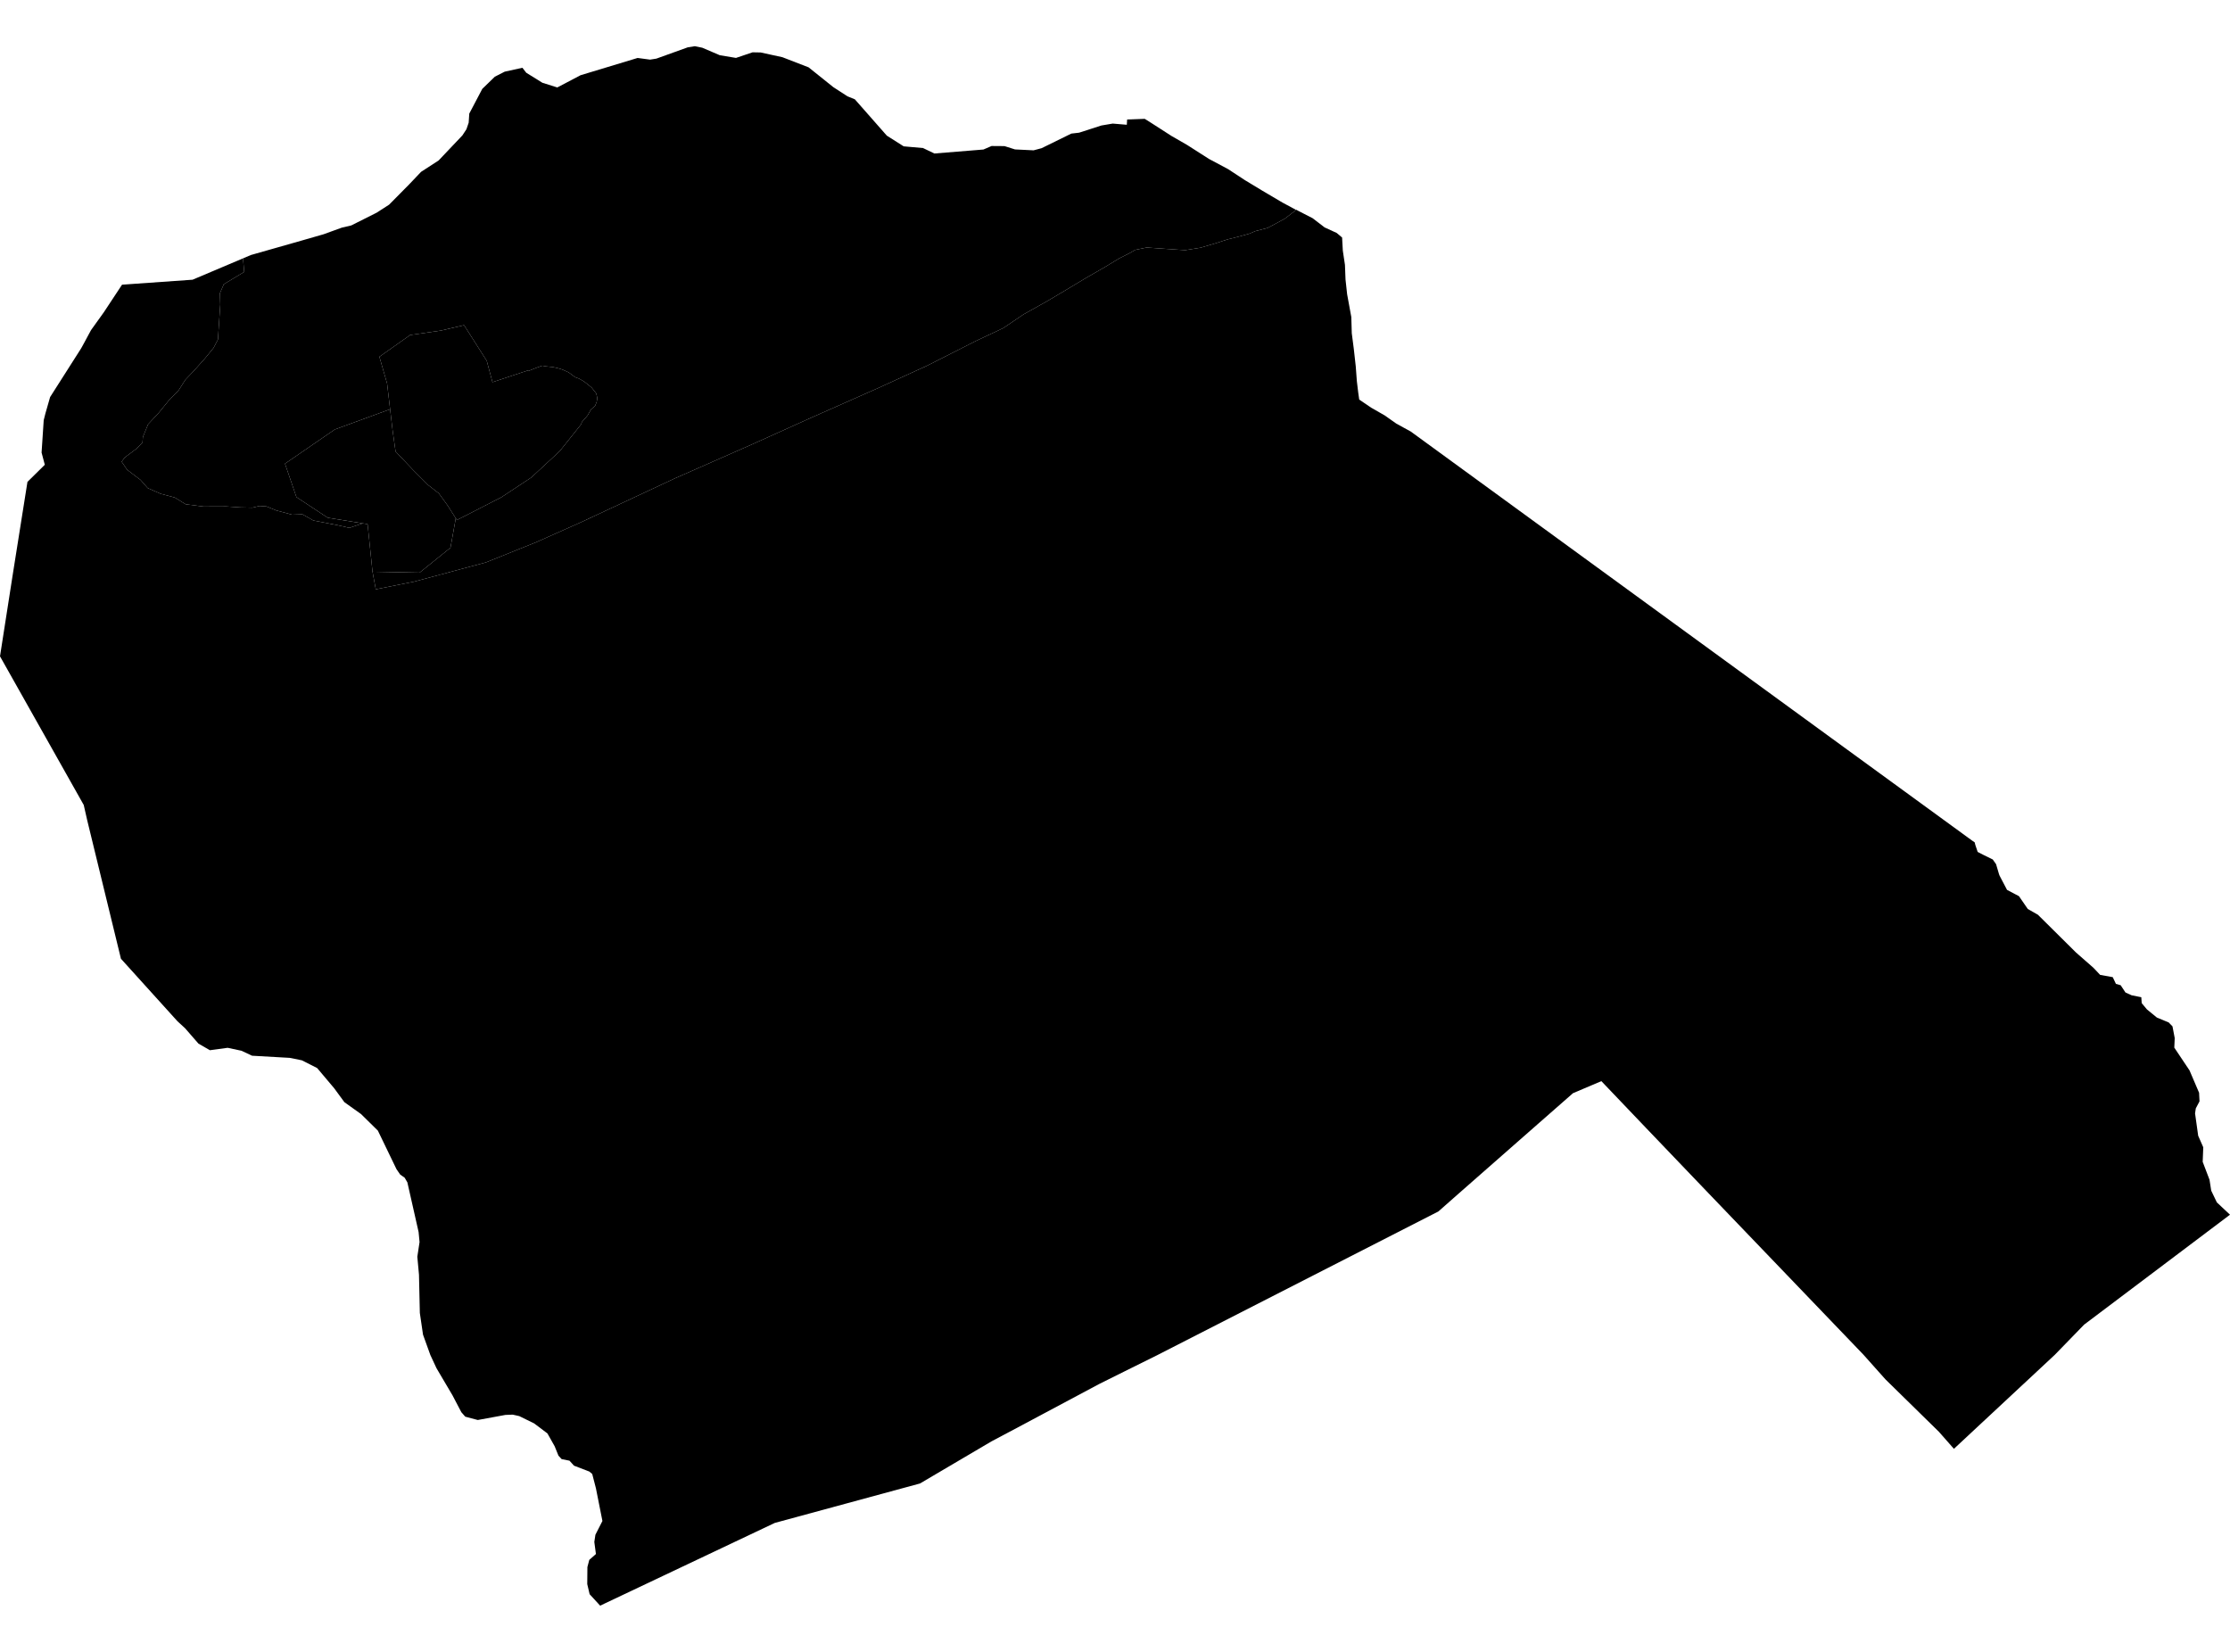 <?xml version='1.0'?>
<svg  baseProfile = 'tiny' width = '540' height = '400' stroke-linecap = 'round' stroke-linejoin = 'round' version='1.1' xmlns='http://www.w3.org/2000/svg'>
<path id='1721301001' title='1721301001'  d='M 110.367 125.505 108.381 122.382 106.28 119.478 103.697 117.468 100.069 113.84 95.786 109.328 95.052 104.082 94.466 99.099 93.731 92.853 91.871 86.389 99.334 81.119 106.739 80.052 112.377 78.743 117.865 87.377 119.254 92.543 127.853 89.696 127.956 89.856 128.152 89.753 129.989 89.018 131.309 88.548 132.193 88.708 133.904 88.892 134.971 89.122 136.246 89.512 136.854 89.788 137.715 90.178 139.288 91.349 140.195 91.67 141.309 92.313 141.435 92.382 143.261 93.84 144.386 95.276 144.638 96.424 144.638 96.458 144.478 97.342 144.087 98.307 143.134 99.11 142.273 100.614 141.63 101.372 140.987 102.084 140.769 102.486 140.85 102.589 135.557 109.225 128.645 115.631 121.412 120.408 110.643 125.93 110.367 125.505 Z' />
<path id='1721301002' title='1721301002'  d='M 110.367 125.505 109.082 132.635 101.607 138.662 90.207 138.444 89.013 126.917 87.853 126.734 79.357 125.367 71.78 120.373 69.013 112.279 81.079 103.99 94.466 99.099 95.052 104.082 95.786 109.328 100.069 113.84 103.697 117.468 106.28 119.478 108.381 122.382 110.367 125.505 Z' />
<path id='1721301003' title='1721301003'  d='M 313.846 50.821 313.823 50.844 312.629 51.797 311.137 52.933 309.46 53.863 306.912 55.207 304.03 55.953 302.468 56.607 299.392 57.445 297.279 57.962 294.386 58.904 290.712 59.983 286.992 60.58 283.41 60.339 280.402 60.132 277.681 59.937 274.902 60.511 273.421 61.361 271.079 62.532 267.428 64.747 263.008 67.285 258.175 70.189 253.456 72.991 247.853 76.125 242.928 79.455 236.28 82.577 224.627 88.49 212.744 93.921 196.441 101.142 182.227 107.549 163.444 115.827 140.723 126.447 129.793 131.315 117.669 136.183 100.321 140.832 90.999 142.704 90.207 138.444 101.607 138.662 109.082 132.635 110.367 125.505 110.643 125.93 121.412 120.408 128.645 115.631 135.557 109.225 140.85 102.589 140.769 102.486 140.987 102.084 141.63 101.372 142.273 100.614 143.134 99.11 144.087 98.307 144.478 97.342 144.638 96.458 144.638 96.424 144.386 95.276 143.261 93.84 141.435 92.382 141.309 92.313 140.195 91.67 139.288 91.349 137.715 90.178 136.854 89.788 136.246 89.512 134.971 89.122 133.904 88.892 132.193 88.708 131.309 88.548 129.989 89.018 128.152 89.753 127.956 89.856 127.853 89.696 119.254 92.543 117.865 87.377 112.377 78.743 106.739 80.052 99.334 81.119 91.871 86.389 93.731 92.853 94.466 99.099 81.079 103.99 69.013 112.279 71.78 120.373 79.357 125.367 87.853 126.734 84.604 127.824 82.135 127.262 79.15 126.665 75.901 126.045 73.238 124.541 70.735 124.633 66.854 123.588 64.546 122.635 62.847 122.52 61.102 122.933 58.209 122.865 54.799 122.635 49.277 122.658 44.96 122.107 42.308 120.465 38.944 119.581 35.752 118.18 34.041 116.217 30.781 113.749 29.46 111.808 30.184 110.798 33.1 108.617 34.512 107.124 34.604 105.815 35.867 102.727 38.416 99.994 40.861 96.986 43.261 94.506 44.879 91.969 47.003 89.73 49.564 86.871 51.722 84.231 52.778 82.199 52.939 79.696 53.134 76.803 53.341 73.772 53.261 70.993 54.202 68.812 55.982 67.744 59.139 65.838 58.84 62.566 60.758 61.751 72.905 58.295 77.532 56.963 78.301 56.745 80.677 55.884 82.767 55.126 85.063 54.587 91.194 51.51 94.225 49.558 99.104 44.621 101.963 41.613 106.211 38.858 111.963 32.796 112.951 31.292 113.49 29.707 113.639 27.503 116.785 21.521 119.828 18.571 122.216 17.354 126.498 16.412 127.44 17.618 131.343 20.04 134.948 21.177 140.586 18.215 154.397 14.036 157.417 14.437 158.944 14.196 166.533 11.464 168.266 11.188 170.057 11.556 174.294 13.37 178.22 14.024 182.239 12.669 184.191 12.704 189.46 13.852 195.809 16.309 201.768 21.085 205.235 23.335 207.003 24.047 214.742 32.842 218.829 35.436 223.513 35.85 226.269 37.17 238.14 36.206 240.115 35.356 243.249 35.379 245.786 36.183 250.287 36.401 252.227 35.884 259.426 32.348 261.309 32.13 266.716 30.385 269.449 29.925 272.859 30.212 272.939 28.938 277.199 28.777 278.863 29.822 283.697 32.933 287.451 35.092 292.767 38.49 297.394 40.959 301.493 43.645 305.729 46.206 310.574 49.064 313.846 50.821 Z' />
<path id='1721301004' title='1721301004'  d='M 478.175 203.978 478.324 204.587 478.898 206.297 480.218 206.975 482.549 208.123 483.352 209.259 484.064 211.67 484.191 212.015 486.005 215.482 488.898 217.009 491.033 220.109 493.49 221.51 502.71 230.649 506.912 234.334 508.553 236.068 511.607 236.619 512.377 238.249 513.525 238.571 514.684 240.327 516.2 241.016 518.519 241.475 518.622 242.91 519.885 244.426 522.296 246.401 525.155 247.583 526.073 248.536 526.613 251.372 526.51 253.68 530.195 259.191 532.514 264.61 532.618 266.688 531.722 268.387 531.538 269.604 532.296 275.023 533.525 277.813 533.387 281.338 535.04 285.677 535.454 288.318 536.82 291.165 540 294.139 504.684 320.752 497.566 328.077 473.146 350.832 469.506 346.699 456.567 334.013 451.24 328.042 414.983 290.258 411.045 286.148 398.565 273.106 387.773 261.797 380.907 264.713 372.687 271.923 353.261 288.984 348.301 293.358 280.172 328.18 272.067 332.199 266.234 335.103 252.928 342.199 247.532 345.08 240.069 349.041 222.778 359.225 187.612 368.777 145.327 388.812 142.778 386.033 142.204 383.588 142.239 379.466 142.698 377.721 144.305 376.309 143.915 373.381 144.179 371.636 145.878 368.307 144.305 360.385 143.41 356.929 142.721 356.343 138.99 354.908 137.899 353.703 136.016 353.335 135.235 352.497 134.317 350.224 132.56 347.101 129.346 344.679 125.741 342.91 124.156 342.555 122.388 342.623 115.695 343.852 112.664 343.048 111.711 341.958 109.575 337.882 105.706 331.326 104.214 328.123 102.434 323.186 101.665 317.928 101.458 308.674 101.056 304.323 101.596 300.763 101.366 298.341 98.645 286.309 97.991 285.184 96.912 284.426 96.016 283.129 91.504 273.783 87.417 269.765 83.398 266.894 80.93 263.53 76.797 258.628 73.1 256.757 70.149 256.16 61.033 255.643 58.462 254.437 55.132 253.726 50.827 254.311 48.048 252.704 44.822 248.995 42.974 247.296 29.288 232.164 21.102 198.559 20.276 194.92 20.08 194.575 0 158.927 3.088 139.122 5.637 123.06 6.648 116.688 10.85 112.543 10.069 109.592 10.586 101.751 10.987 100.155 12.135 96.148 19.644 84.357 20.092 83.553 21.986 80.04 22.101 79.856 25.132 75.631 29.552 68.938 46.636 67.732 58.84 62.566 59.139 65.838 55.982 67.744 54.202 68.812 53.261 70.993 53.341 73.772 53.134 76.803 52.939 79.696 52.778 82.199 51.722 84.231 49.564 86.871 47.003 89.73 44.879 91.969 43.261 94.506 40.861 96.986 38.416 99.994 35.867 102.727 34.604 105.815 34.512 107.124 33.1 108.617 30.184 110.798 29.46 111.808 30.781 113.749 34.041 116.217 35.752 118.18 38.944 119.581 42.308 120.465 44.96 122.107 49.277 122.658 54.799 122.635 58.209 122.865 61.102 122.933 62.847 122.52 64.546 122.635 66.854 123.588 70.735 124.633 73.238 124.541 75.901 126.045 79.15 126.665 82.135 127.262 84.604 127.824 87.853 126.734 89.013 126.917 90.207 138.444 90.999 142.704 100.321 140.832 117.669 136.183 129.793 131.315 140.723 126.447 163.444 115.827 182.227 107.549 196.441 101.142 212.744 93.921 224.627 88.49 236.28 82.577 242.928 79.455 247.853 76.125 253.456 72.991 258.175 70.189 263.008 67.285 267.428 64.747 271.079 62.532 273.421 61.361 274.902 60.511 277.681 59.937 280.402 60.132 283.41 60.339 286.992 60.58 290.712 59.983 294.386 58.904 297.279 57.962 299.392 57.445 302.468 56.607 304.03 55.953 306.912 55.207 309.46 53.863 311.137 52.933 312.629 51.797 313.823 50.844 313.846 50.821 313.892 50.786 314.478 51.108 317.876 52.853 320.758 55.069 323.685 56.412 324.994 57.514 325.166 60.683 325.683 64.139 325.821 67.687 326.211 71.257 327.222 76.768 327.336 80.695 327.83 84.518 328.301 88.731 328.565 92.29 328.886 94.966 329.139 96.757 332.032 98.72 335.304 100.591 338.071 102.543 339.897 103.553 341.619 104.495 447.279 181.498 470.608 198.49 477.474 203.496 478.175 203.978 Z' />
</svg>
